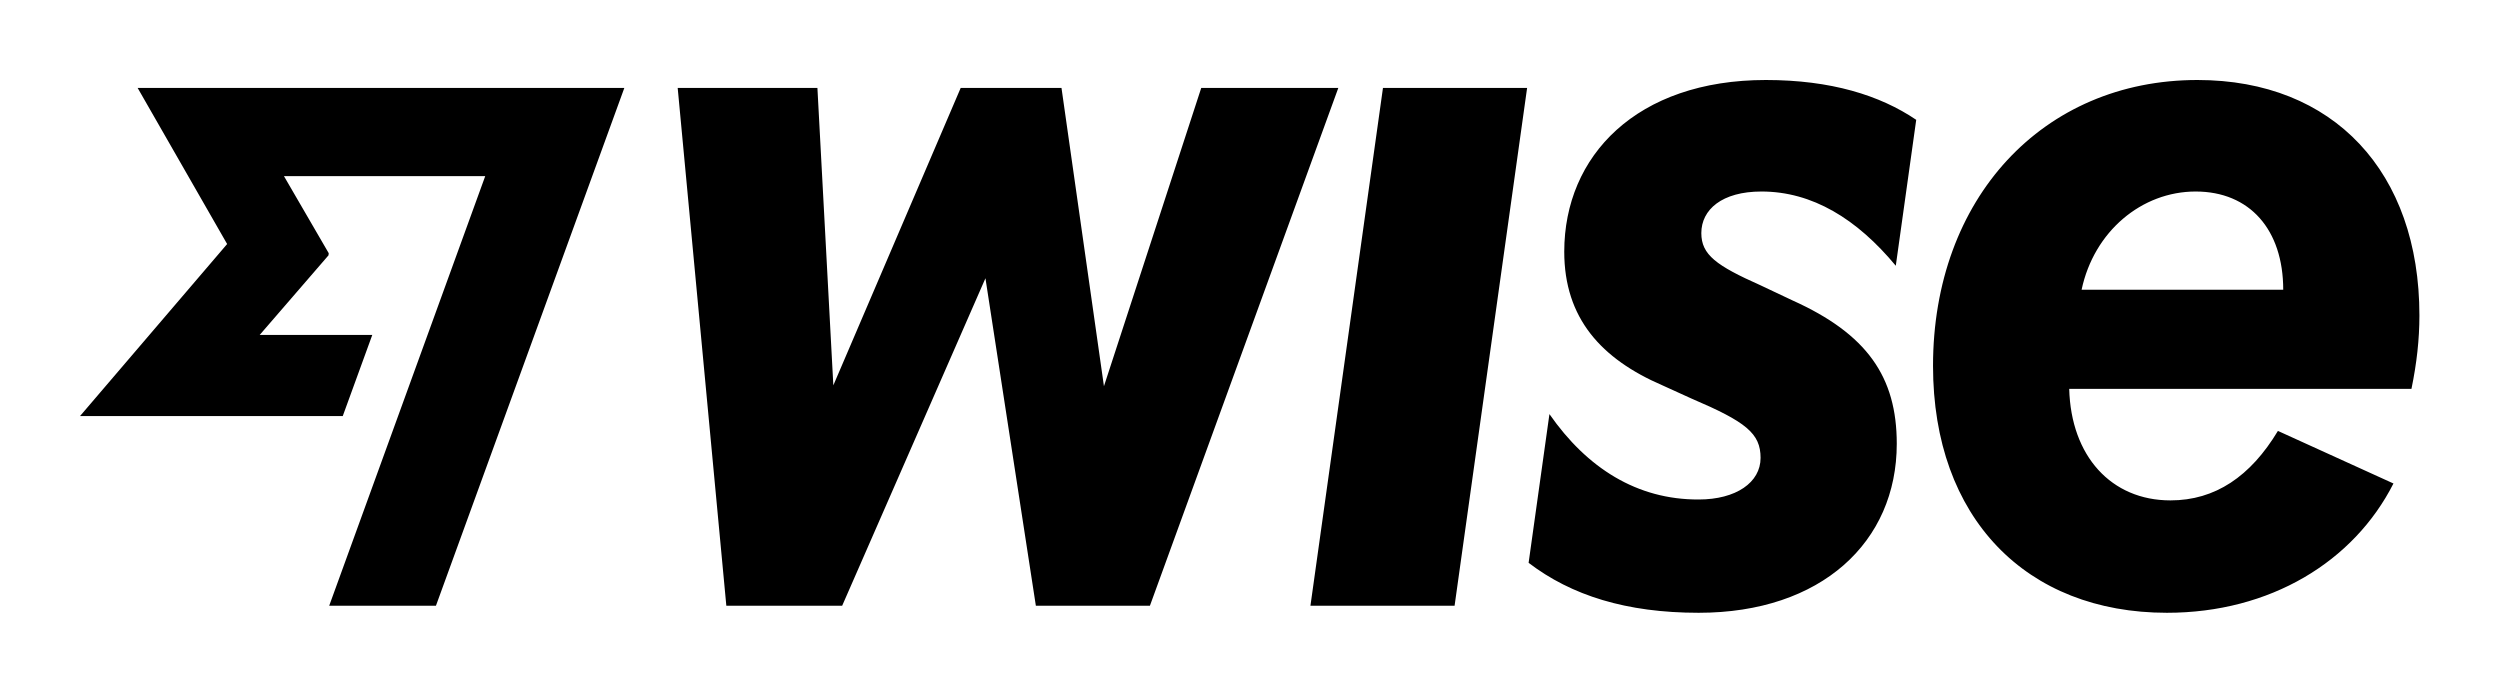 <svg width="500" height="139" viewBox="0 0 500 139" fill="none" xmlns="http://www.w3.org/2000/svg">
<path d="M276.592 17.593H305.421L290.918 121.141H262.088L276.592 17.593ZM240.245 17.593L220.789 77.244L212.299 17.593H192.136L166.667 77.067L163.483 17.593H135.538L145.266 121.141H168.436L197.089 55.649L207.17 121.141H229.986L267.66 17.593H240.245V17.593ZM482.291 77.775H413.842C414.196 91.227 422.244 100.077 434.094 100.077C443.026 100.077 450.101 95.298 455.584 86.183L478.692 96.697C470.75 112.353 454.018 122.557 433.387 122.557C405.264 122.557 386.605 103.618 386.605 73.173C386.605 39.719 408.536 16 439.489 16C466.727 16 483.883 34.408 483.883 63.083C483.883 67.862 483.352 72.642 482.291 77.775V77.775ZM456.645 57.95C456.645 45.914 449.924 38.303 439.135 38.303C428.346 38.303 418.795 46.268 416.319 57.95H456.645ZM45.432 48.799L16 83.218H68.549L74.456 66.986H51.94L65.701 51.065L65.745 50.64L56.795 35.232H97.042L65.842 121.141H87.191L124.864 17.593H27.532L45.423 48.799H45.432ZM352.292 38.303C362.462 38.303 371.376 43.772 379.158 53.153L383.244 23.965C375.992 19.053 366.176 16 353.176 16C327.353 16 312.85 31.134 312.85 50.339C312.85 63.659 320.278 71.801 332.482 77.067L338.319 79.722C349.197 84.368 352.115 86.669 352.115 91.581C352.115 96.493 347.207 99.9 339.734 99.9C327.397 99.945 317.404 93.617 309.887 82.819L305.722 112.565C314.282 119.097 325.257 122.557 339.734 122.557C364.275 122.557 379.353 108.397 379.353 88.749C379.353 75.385 373.428 66.8 358.482 60.074L352.115 57.065C343.271 53.127 340.265 50.959 340.265 46.622C340.265 41.931 344.377 38.303 352.292 38.303V38.303Z" fill="black"/>
</svg>
